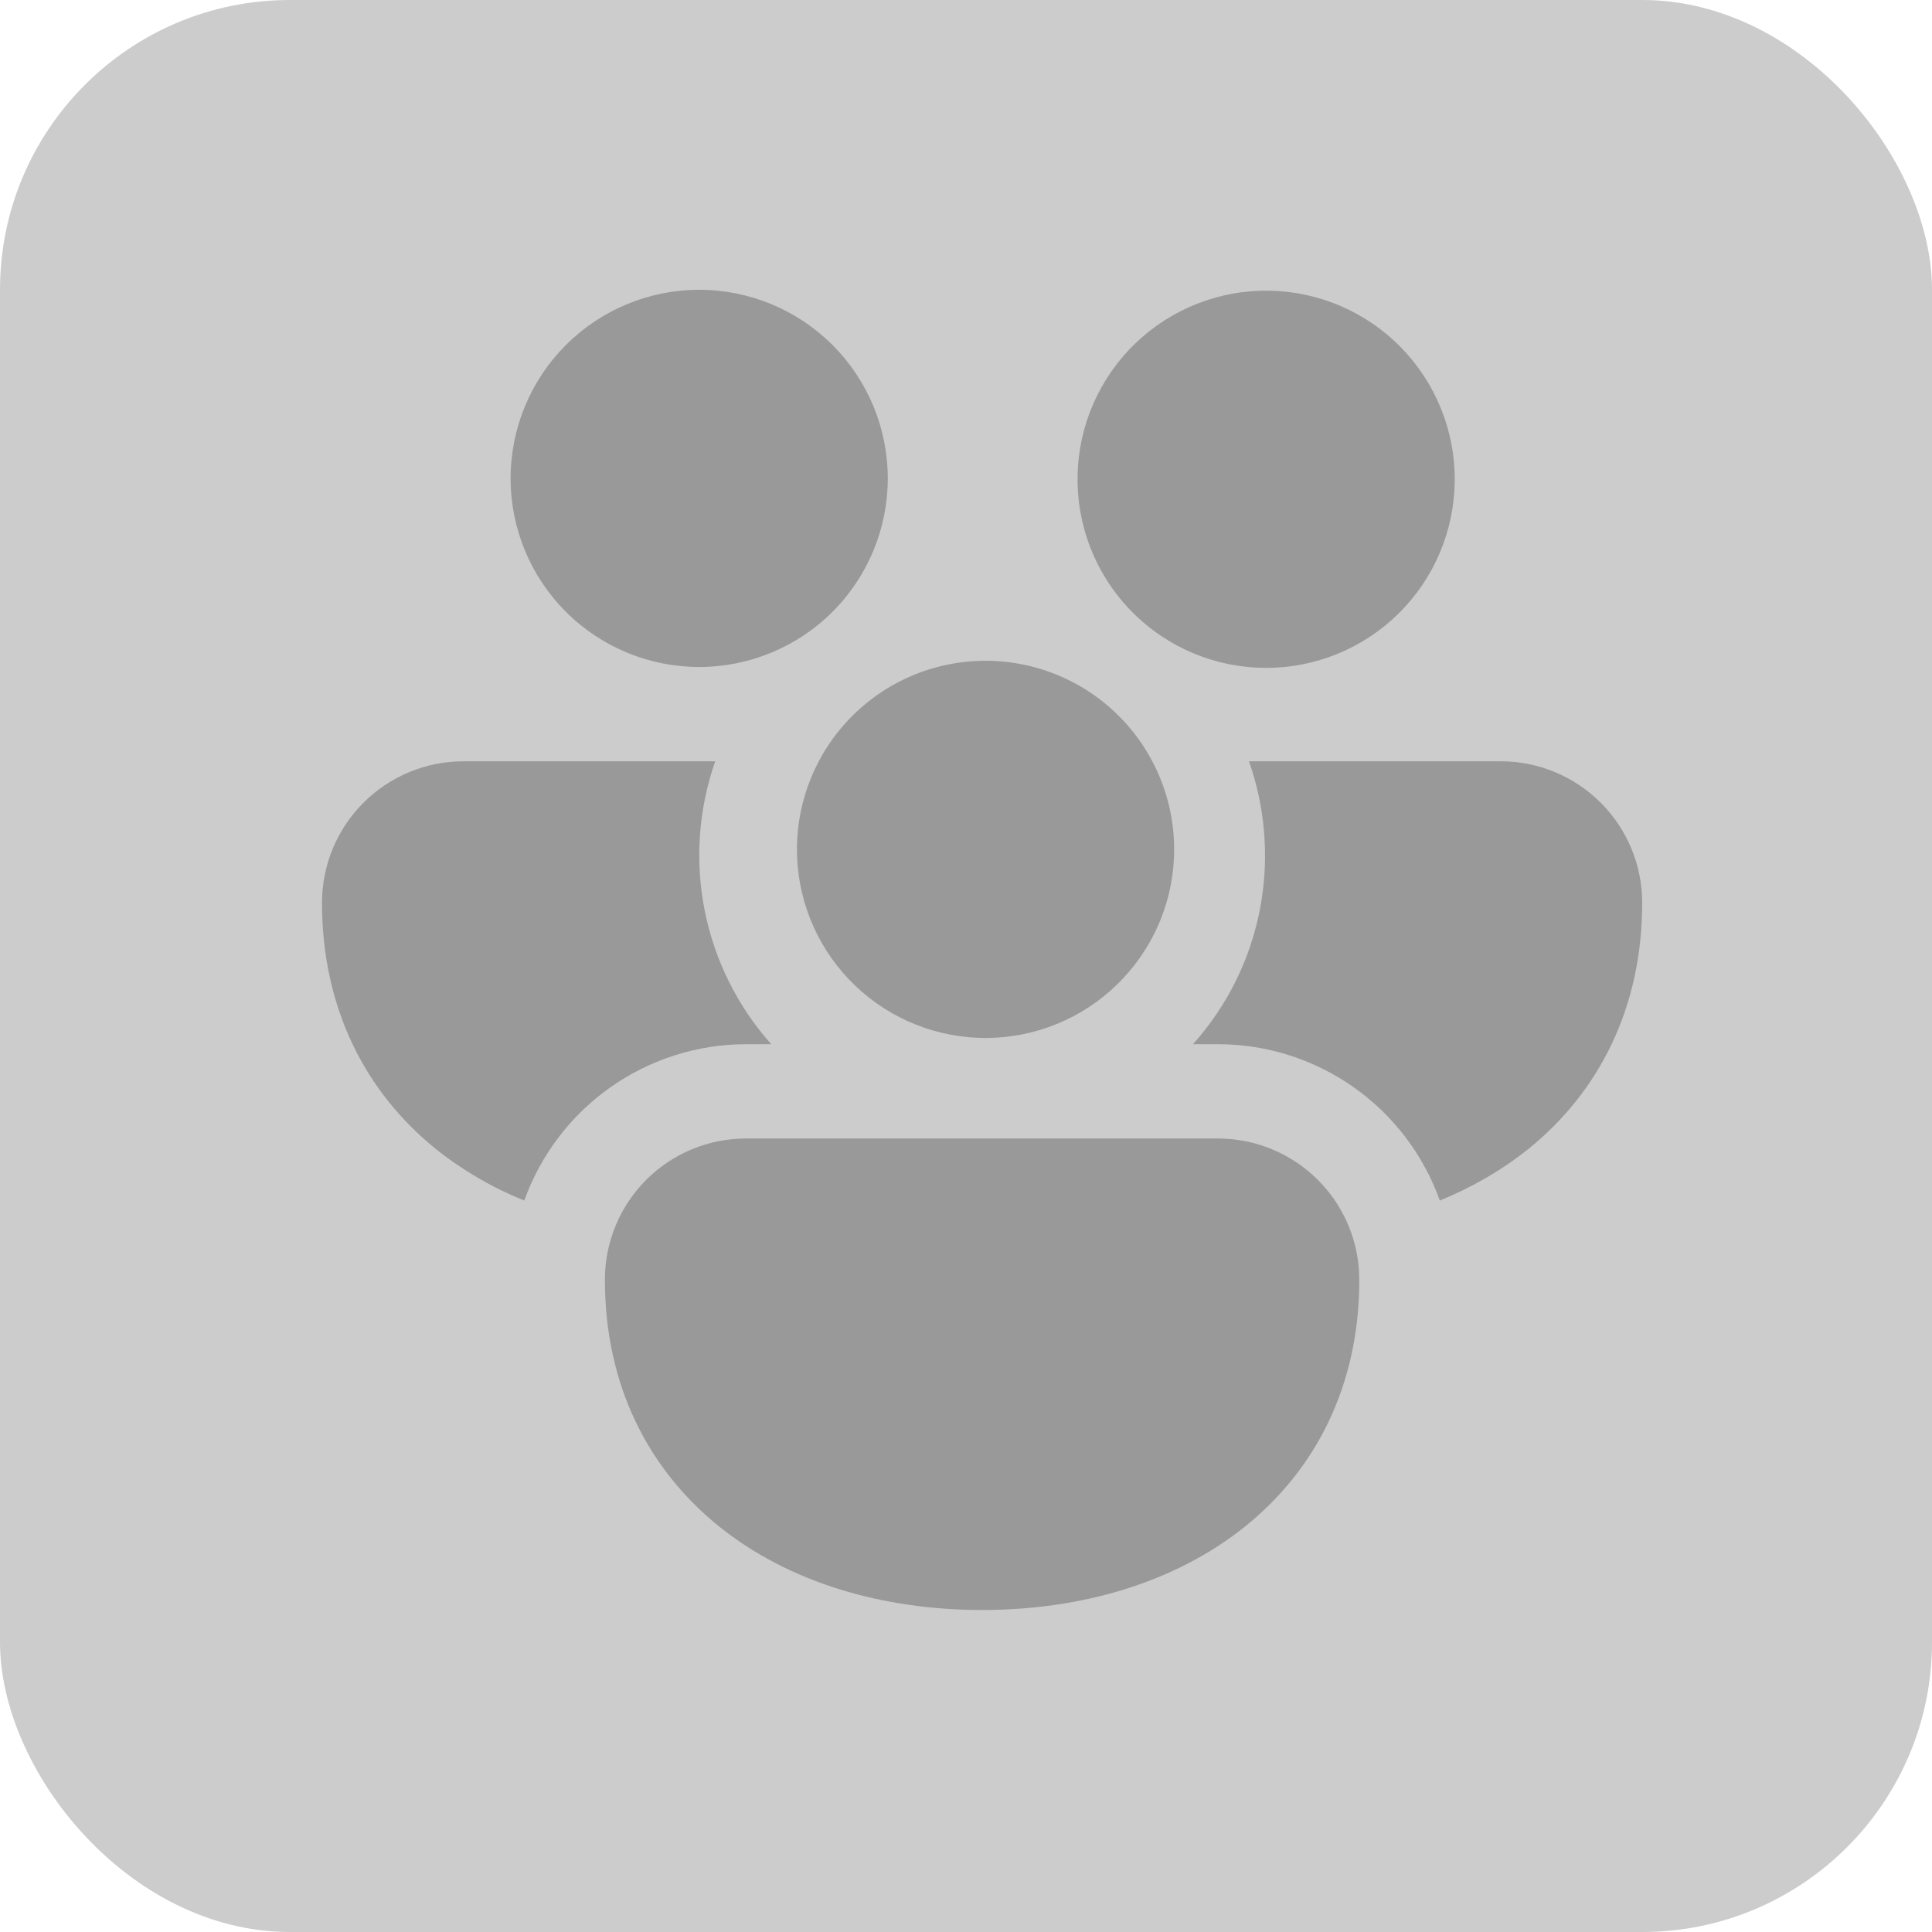 <svg width="60" height="60" viewBox="0 0 60 60" fill="none" xmlns="http://www.w3.org/2000/svg">
<rect width="60" height="60" rx="9" fill="black" fill-opacity="0.2"/>
<path d="M15.857 14.857C15.857 13.304 16.474 11.814 17.573 10.716C18.671 9.617 20.161 9 21.714 9C23.268 9 24.758 9.617 25.856 10.716C26.954 11.814 27.571 13.304 27.571 14.857C27.571 16.411 26.954 17.9 25.856 18.999C24.758 20.097 23.268 20.714 21.714 20.714C20.161 20.714 18.671 20.097 17.573 18.999C16.474 17.9 15.857 16.411 15.857 14.857ZM35.71 19.496L35.833 19.59C37.075 20.511 38.632 20.903 40.163 20.681C41.693 20.458 43.074 19.64 44.003 18.403C44.932 17.167 45.335 15.613 45.123 14.081C44.91 12.549 44.101 11.163 42.87 10.225C41.64 9.288 40.089 8.875 38.556 9.077C37.022 9.279 35.631 10.08 34.685 11.304C33.74 12.528 33.317 14.076 33.509 15.611C33.701 17.146 34.492 18.543 35.71 19.496ZM25.428 23.643C25.796 22.946 26.3 22.331 26.911 21.834C27.522 21.337 28.227 20.968 28.984 20.75C29.741 20.532 30.534 20.469 31.316 20.564C32.098 20.659 32.852 20.911 33.535 21.305C34.217 21.699 34.813 22.226 35.286 22.855C35.76 23.485 36.102 24.203 36.292 24.968C36.481 25.732 36.515 26.527 36.39 27.305C36.266 28.083 35.986 28.827 35.566 29.494C34.76 30.777 33.488 31.698 32.017 32.063C30.547 32.428 28.992 32.208 27.679 31.451C26.367 30.694 25.399 29.457 24.979 28.001C24.559 26.545 24.72 24.983 25.428 23.643ZM14.393 23.643H22.212C21.692 25.129 21.578 26.728 21.884 28.273C22.19 29.818 22.904 31.253 23.952 32.429H23.179C21.669 32.428 20.196 32.895 18.961 33.764C17.727 34.633 16.791 35.863 16.282 37.284C15.299 36.889 14.378 36.354 13.549 35.694C11.347 33.922 10 31.304 10 28.036C10 26.871 10.463 25.753 11.287 24.93C12.111 24.106 13.228 23.643 14.393 23.643ZM37.821 32.429C39.331 32.428 40.803 32.895 42.038 33.764C43.272 34.633 44.207 35.863 44.715 37.284C45.711 36.877 46.633 36.347 47.451 35.694C49.653 33.922 51 31.304 51 28.036C51 26.871 50.537 25.753 49.713 24.93C48.889 24.106 47.772 23.643 46.607 23.643H38.788C39.11 24.559 39.286 25.546 39.286 26.571C39.288 28.733 38.492 30.819 37.048 32.429H37.821ZM41.883 38.075C42.097 38.59 42.214 39.158 42.214 39.75C42.214 43.018 40.87 45.636 38.665 47.408C36.495 49.151 33.584 50 30.5 50C27.416 50 24.505 49.151 22.335 47.408C20.133 45.636 18.786 43.018 18.786 39.75C18.784 39.173 18.897 38.601 19.117 38.067C19.337 37.533 19.661 37.049 20.069 36.64C20.477 36.232 20.962 35.909 21.496 35.688C22.029 35.468 22.601 35.356 23.179 35.357H37.821C38.691 35.357 39.542 35.615 40.265 36.099C40.988 36.583 41.552 37.27 41.883 38.075Z" fill="#999999"/>
</svg>
